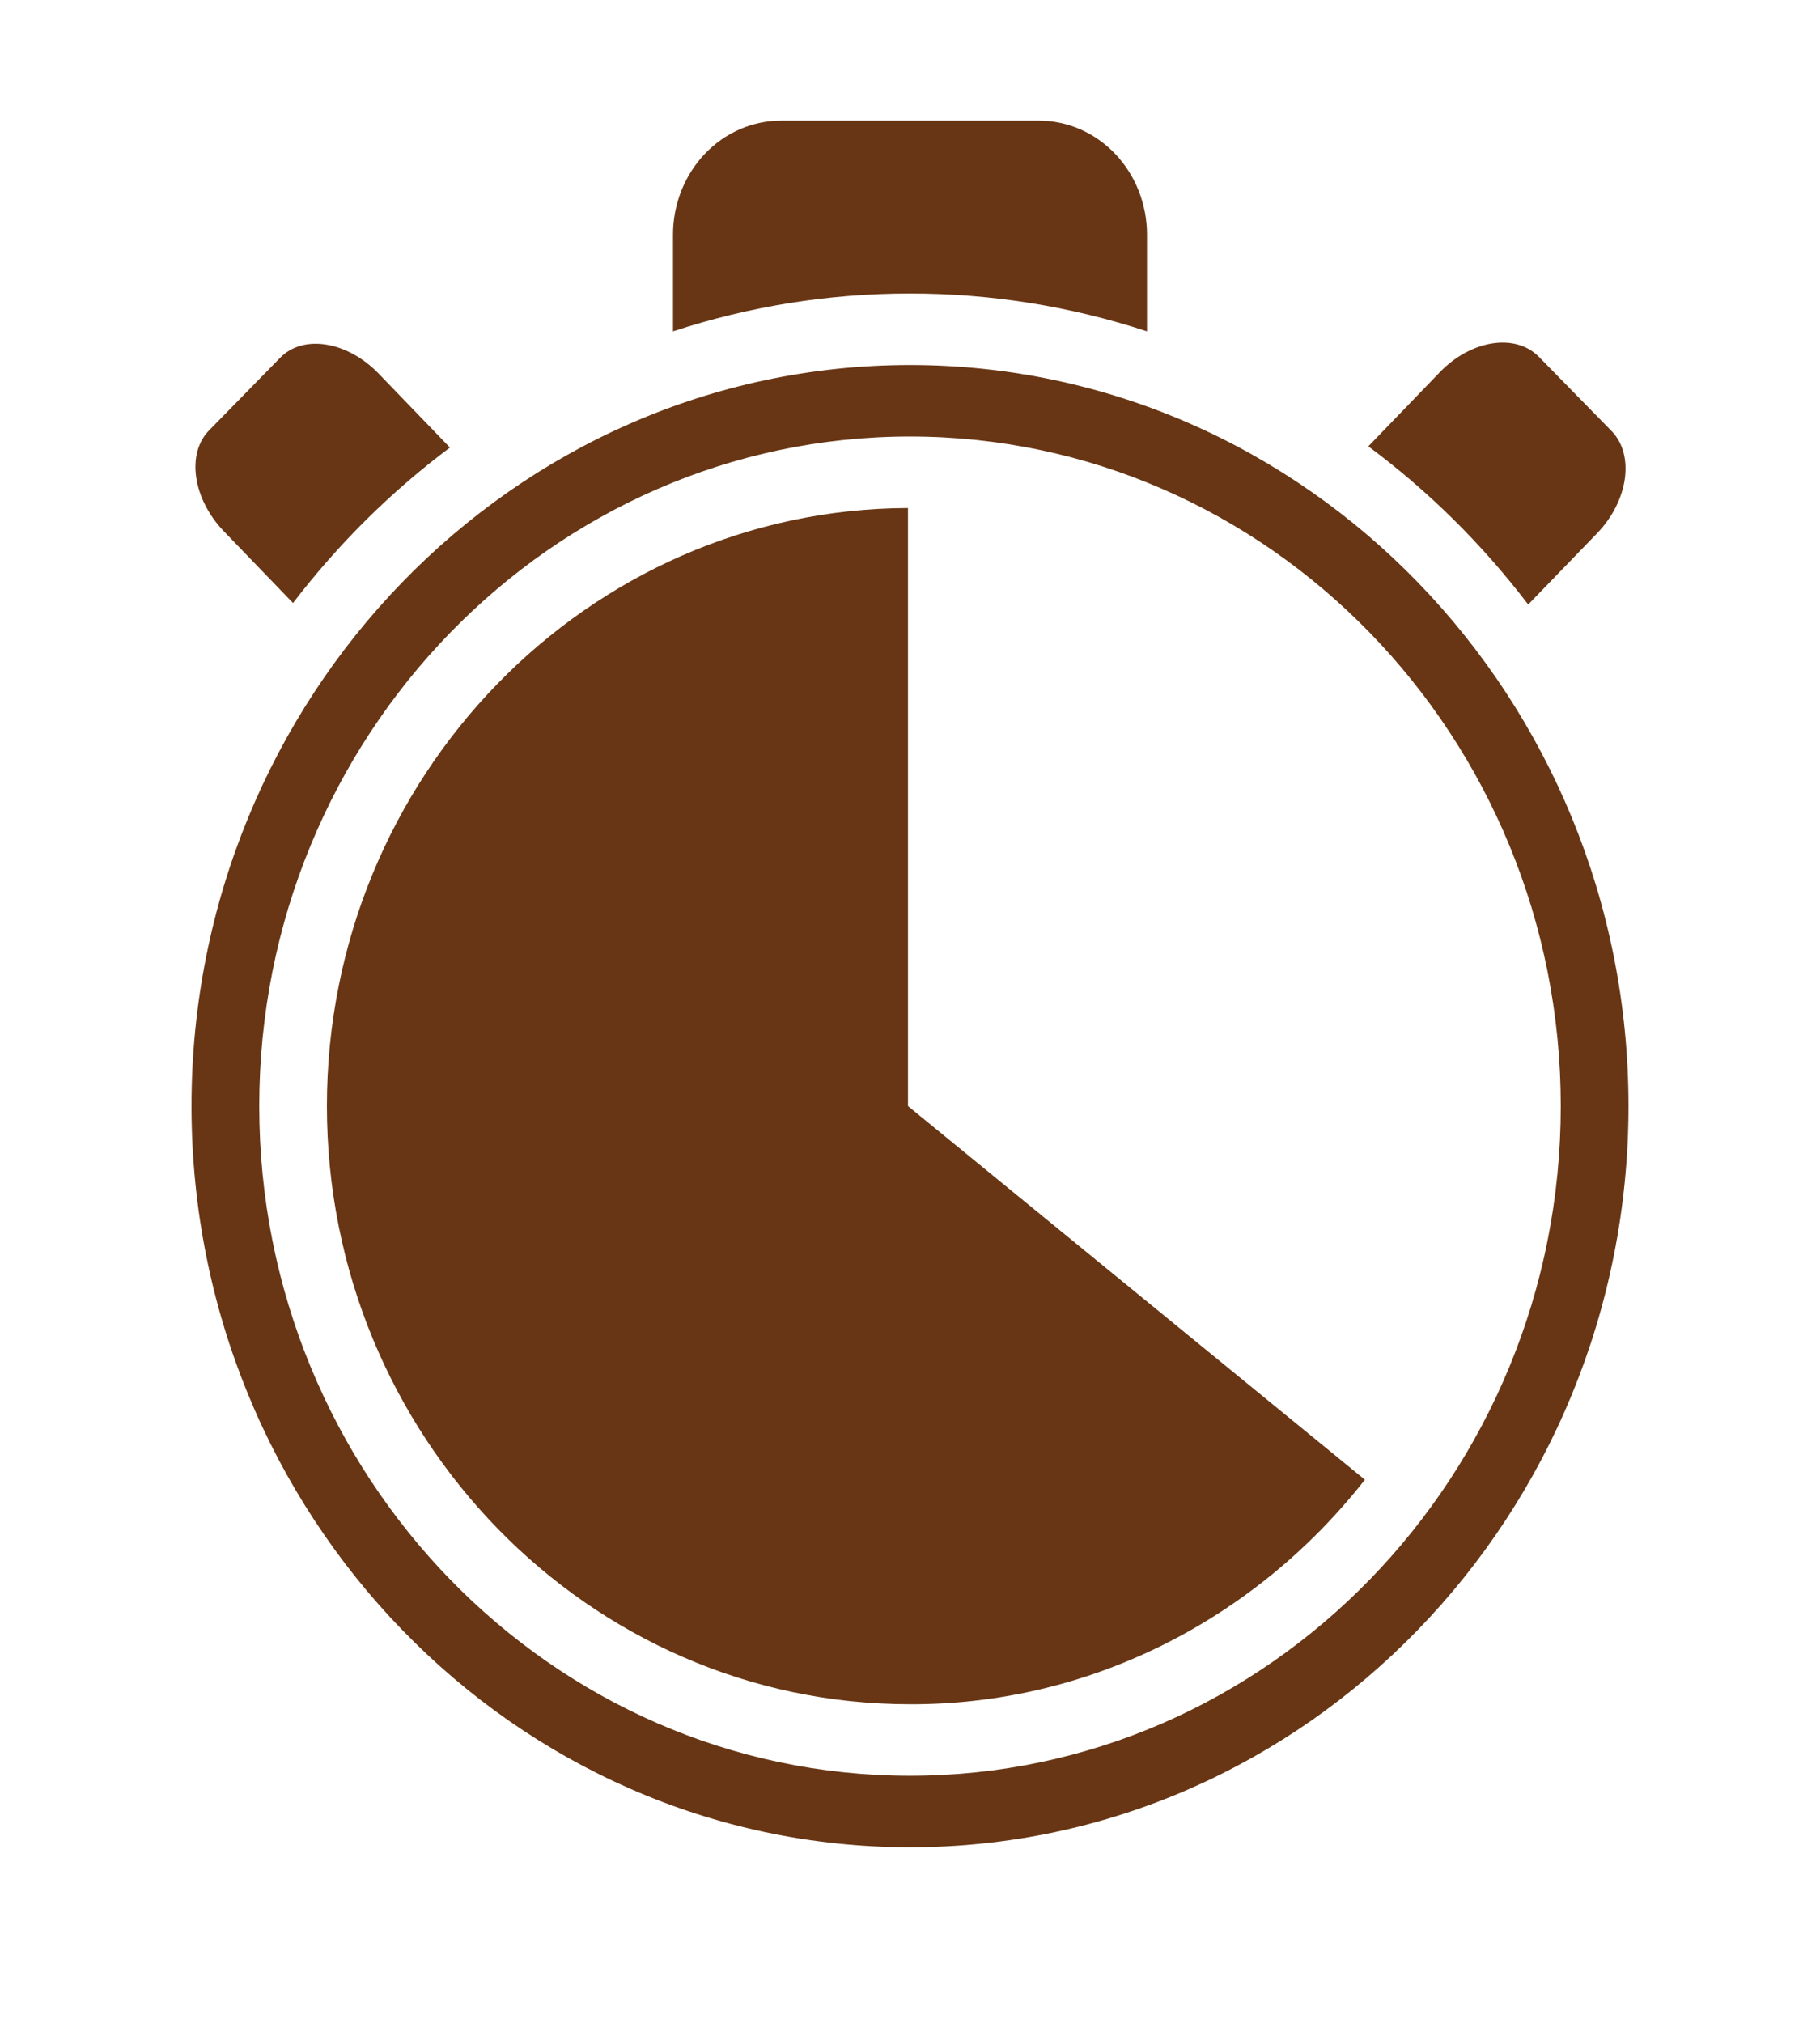 <svg width="18" height="20" viewBox="0 0 18 20" fill="none" xmlns="http://www.w3.org/2000/svg">
<path d="M9 3.609C5.082 3.609 1.894 6.896 1.894 10.936C1.894 14.977 5.082 18.264 9 18.264C12.918 18.264 16.106 14.977 16.106 10.936C16.106 6.896 12.918 3.609 9 3.609ZM9 17.557C5.451 17.557 2.564 14.587 2.564 10.936C2.564 7.286 5.451 4.316 9 4.316C12.549 4.316 15.436 7.286 15.436 10.936C15.436 14.587 12.549 17.557 9 17.557ZM8.98 10.936L13.499 14.63C12.951 15.328 12.263 15.888 11.485 16.272C10.707 16.656 9.859 16.853 9 16.85C5.82 16.85 3.233 14.197 3.233 10.936C3.233 7.682 5.809 5.034 8.98 5.023V10.936L8.98 10.936ZM9 2.902C8.205 2.901 7.415 3.027 6.656 3.276V2.32C6.656 2.021 6.769 1.735 6.969 1.523C7.169 1.312 7.441 1.193 7.724 1.193H10.279C10.562 1.194 10.832 1.313 11.032 1.524C11.232 1.736 11.344 2.022 11.344 2.32V3.276C10.585 3.027 9.795 2.901 9 2.902ZM13.533 4.413L14.24 3.68C14.55 3.359 14.988 3.292 15.22 3.528L15.938 4.261C16.169 4.498 16.105 4.95 15.797 5.271L15.114 5.977C14.659 5.38 14.127 4.854 13.533 4.413H13.533ZM2.898 5.962L2.216 5.255C1.907 4.935 1.84 4.486 2.069 4.254L2.773 3.535C3.001 3.303 3.436 3.374 3.745 3.694L4.45 4.425C3.868 4.86 3.346 5.377 2.898 5.962V5.962Z" fill="#683614"/>
</svg>
